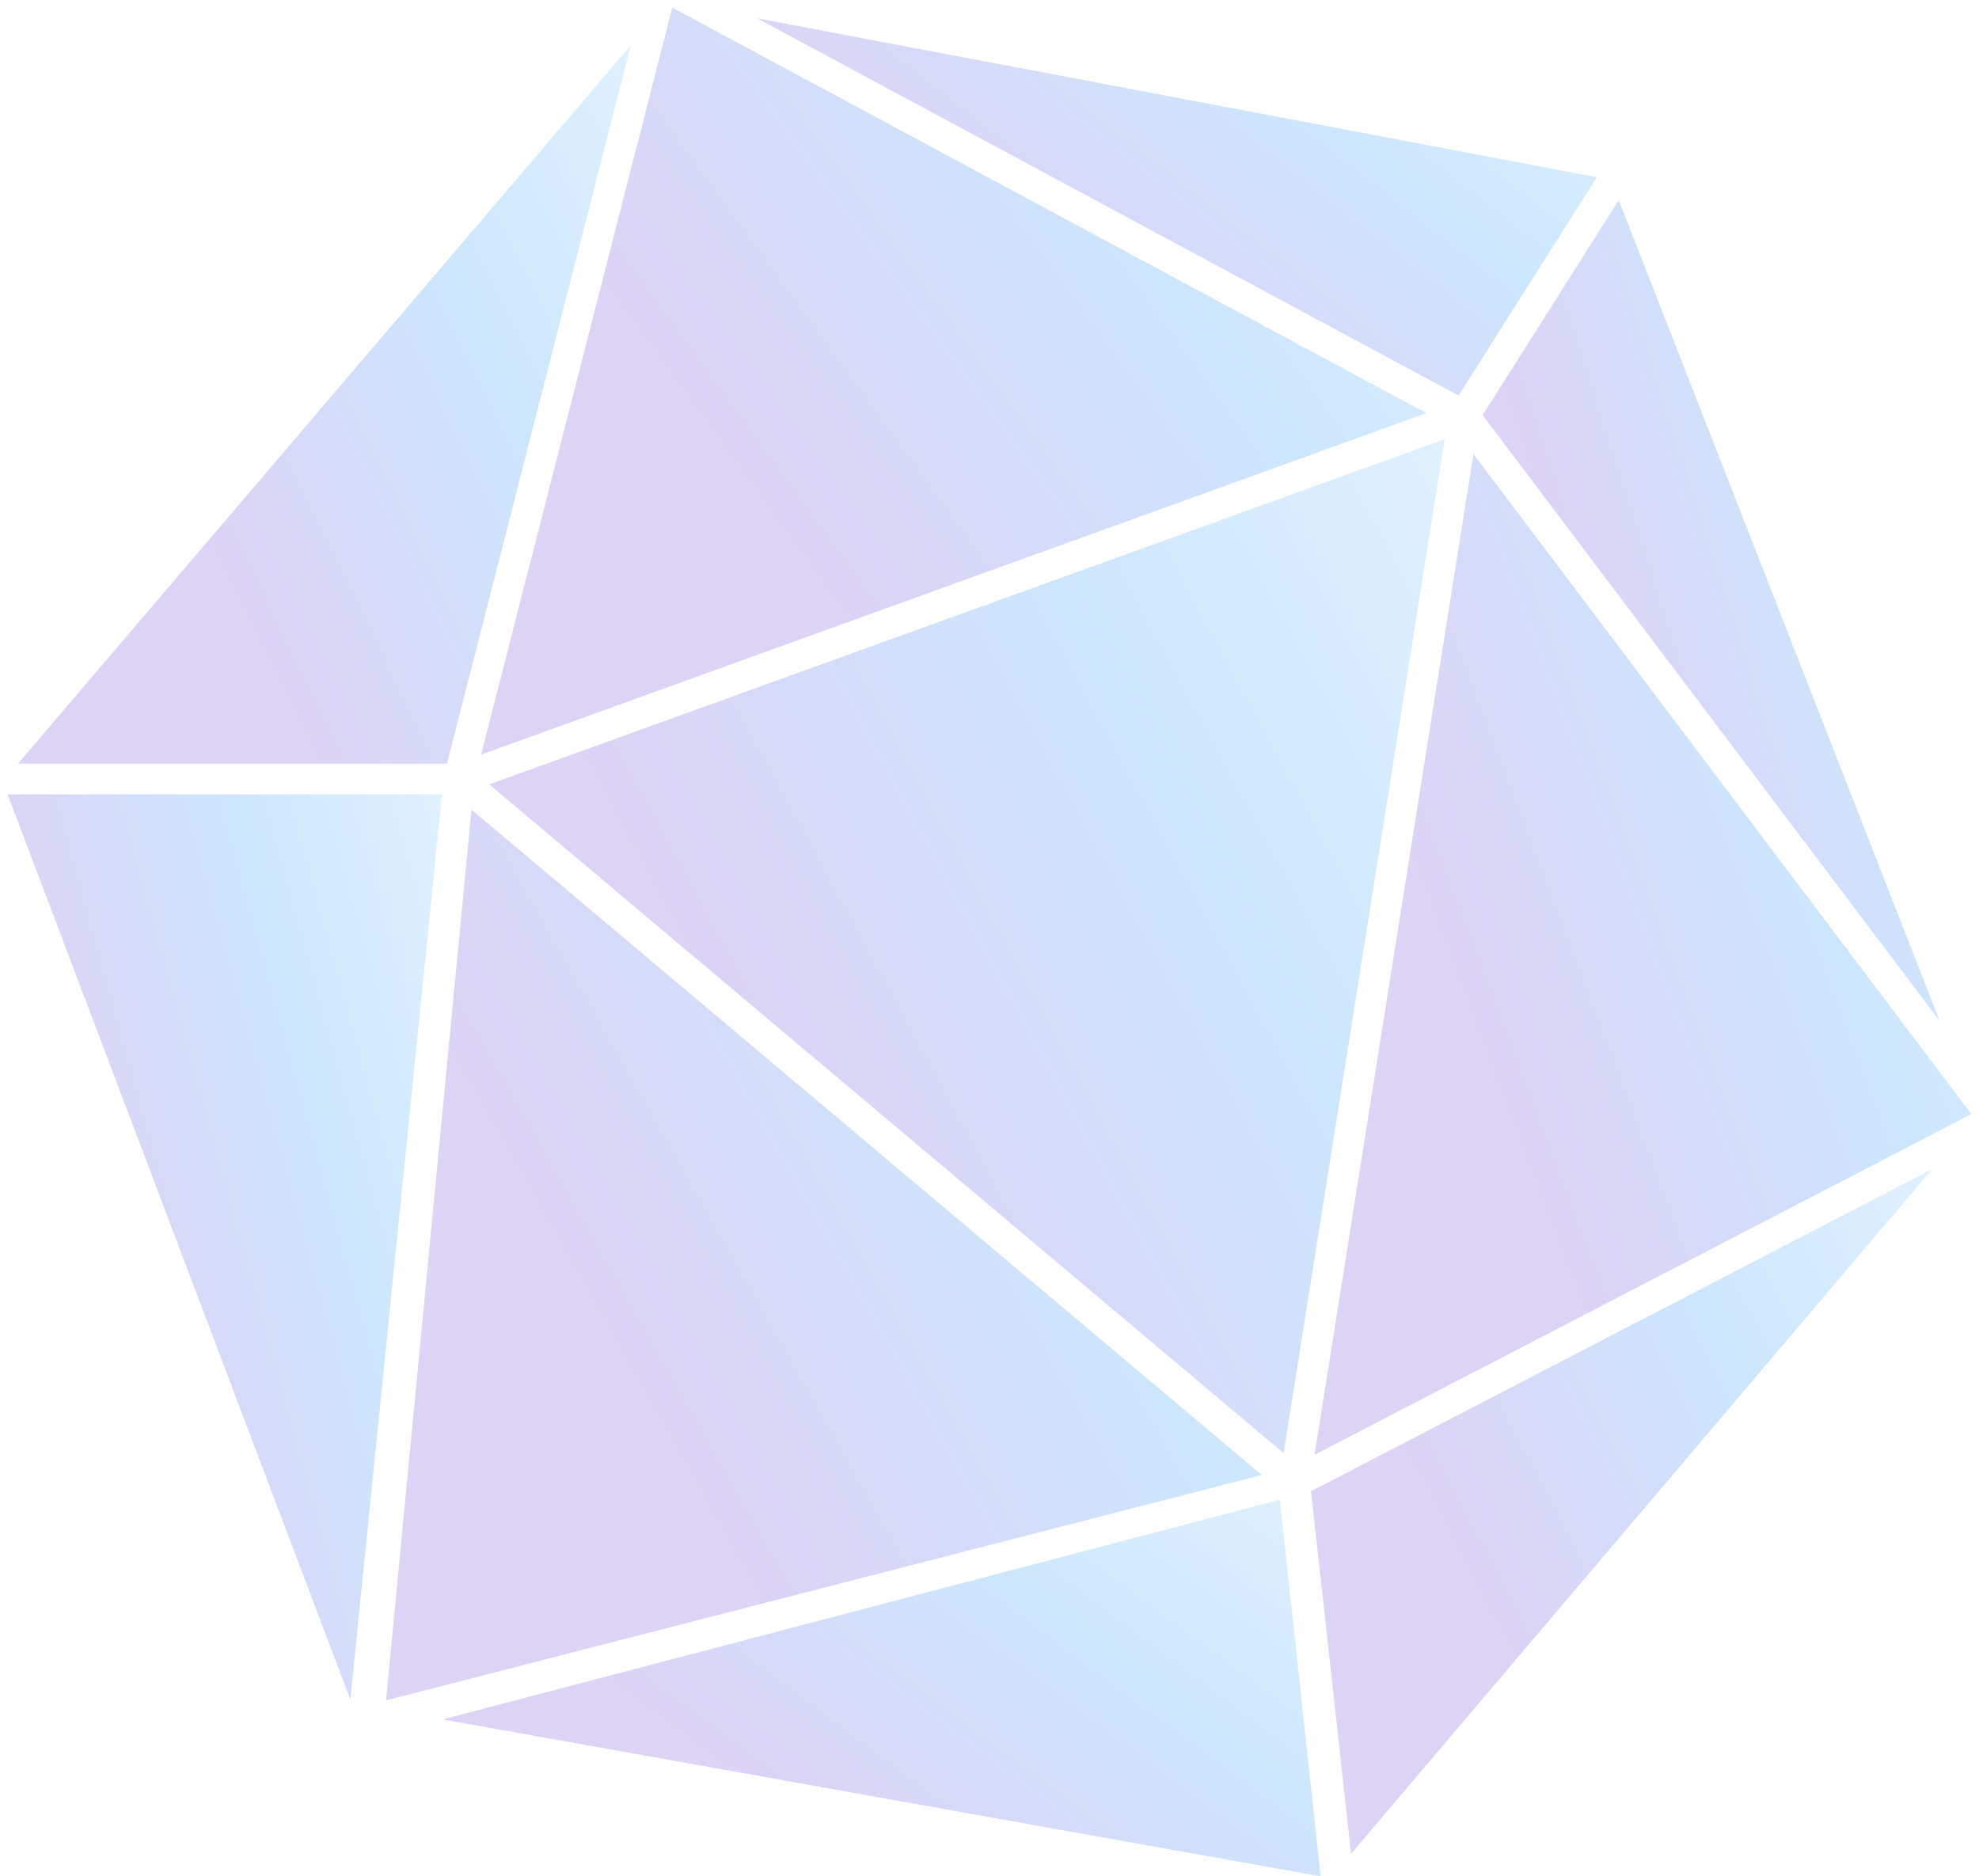    <svg width="521" height="494" viewBox="0 0 521 494" fill="none" xmlns="http://www.w3.org/2000/svg">
<g opacity="0.5">
<path opacity="0.5" fill-rule="evenodd" clip-rule="evenodd" d="M124.127 213.159L101.634 447.668L332.193 388.334L124.127 213.159Z" fill="url(#paint0_linear)"/>
<path opacity="0.5" d="M116.563 452.684L347.686 494L336.936 394.843L116.563 452.684Z" fill="url(#paint1_linear)"/>
<path opacity="0.5" d="M166.077 11.908L4.75 201.04H117.679L166.077 11.908Z" fill="url(#paint2_linear)"/>
<path opacity="0.5" d="M126.653 198.679L375.503 108.768L176.982 2L126.653 198.679Z" fill="url(#paint3_linear)"/>
<path opacity="0.5" d="M380.322 115.635L128.805 206.509L337.931 382.577L380.322 115.635Z" fill="url(#paint4_linear)"/>
<path opacity="0.5" d="M346.074 383.005L519 293.318L387.911 119.549L346.074 383.005Z" fill="url(#paint5_linear)"/>
<path opacity="0.5" d="M199.337 4.828L383.996 104.141L420.407 46.644L199.337 4.828Z" fill="url(#paint6_linear)"/>
<path opacity="0.5" d="M510.627 268.762L426.16 52.709L390.326 109.294L510.627 268.762Z" fill="url(#paint7_linear)"/>
<path opacity="0.5" d="M116.366 209.134H2L92.235 447.457L116.366 209.134Z" fill="url(#paint8_linear)"/>
<path opacity="0.5" d="M345.146 392.609L355.699 488.045L508.712 307.776L345.146 392.609Z" fill="url(#paint9_linear)"/>
</g>
<defs>
<linearGradient id="paint0_linear" x1="332.193" y1="213.159" x2="144.37" y2="319.313" gradientUnits="userSpaceOnUse">
<stop stop-color="#80C3FF"/>
<stop offset="0.455" stop-color="#349BF7"/>
<stop offset="1" stop-color="#714DD6"/>
</linearGradient>
<linearGradient id="paint1_linear" x1="347.686" y1="394.843" x2="258.817" y2="513.921" gradientUnits="userSpaceOnUse">
<stop stop-color="#80C3FF"/>
<stop offset="0.455" stop-color="#349BF7"/>
<stop offset="1" stop-color="#714DD6"/>
</linearGradient>
<linearGradient id="paint2_linear" x1="166.077" y1="11.908" x2="26.285" y2="80.455" gradientUnits="userSpaceOnUse">
<stop stop-color="#80C3FF"/>
<stop offset="0.455" stop-color="#349BF7"/>
<stop offset="1" stop-color="#714DD6"/>
</linearGradient>
<linearGradient id="paint3_linear" x1="375.503" y1="2" x2="200.57" y2="129.238" gradientUnits="userSpaceOnUse">
<stop stop-color="#80C3FF"/>
<stop offset="0.455" stop-color="#349BF7"/>
<stop offset="1" stop-color="#714DD6"/>
</linearGradient>
<linearGradient id="paint4_linear" x1="380.322" y1="115.635" x2="171.299" y2="228.851" gradientUnits="userSpaceOnUse">
<stop stop-color="#80C3FF"/>
<stop offset="0.455" stop-color="#349BF7"/>
<stop offset="1" stop-color="#714DD6"/>
</linearGradient>
<linearGradient id="paint5_linear" x1="519" y1="119.549" x2="356.294" y2="180.943" gradientUnits="userSpaceOnUse">
<stop stop-color="#80C3FF"/>
<stop offset="0.455" stop-color="#349BF7"/>
<stop offset="1" stop-color="#714DD6"/>
</linearGradient>
<linearGradient id="paint6_linear" x1="420.407" y1="4.828" x2="330.313" y2="120.116" gradientUnits="userSpaceOnUse">
<stop stop-color="#80C3FF"/>
<stop offset="0.455" stop-color="#349BF7"/>
<stop offset="1" stop-color="#714DD6"/>
</linearGradient>
<linearGradient id="paint7_linear" x1="510.627" y1="52.709" x2="393.337" y2="90.252" gradientUnits="userSpaceOnUse">
<stop stop-color="#80C3FF"/>
<stop offset="0.455" stop-color="#349BF7"/>
<stop offset="1" stop-color="#714DD6"/>
</linearGradient>
<linearGradient id="paint8_linear" x1="116.366" y1="209.134" x2="2.132" y2="240.648" gradientUnits="userSpaceOnUse">
<stop stop-color="#80C3FF"/>
<stop offset="0.455" stop-color="#349BF7"/>
<stop offset="1" stop-color="#714DD6"/>
</linearGradient>
<linearGradient id="paint9_linear" x1="508.712" y1="307.776" x2="370.503" y2="379.866" gradientUnits="userSpaceOnUse">
<stop stop-color="#80C3FF"/>
<stop offset="0.455" stop-color="#349BF7"/>
<stop offset="1" stop-color="#714DD6"/>
</linearGradient>
</defs>
</svg>

